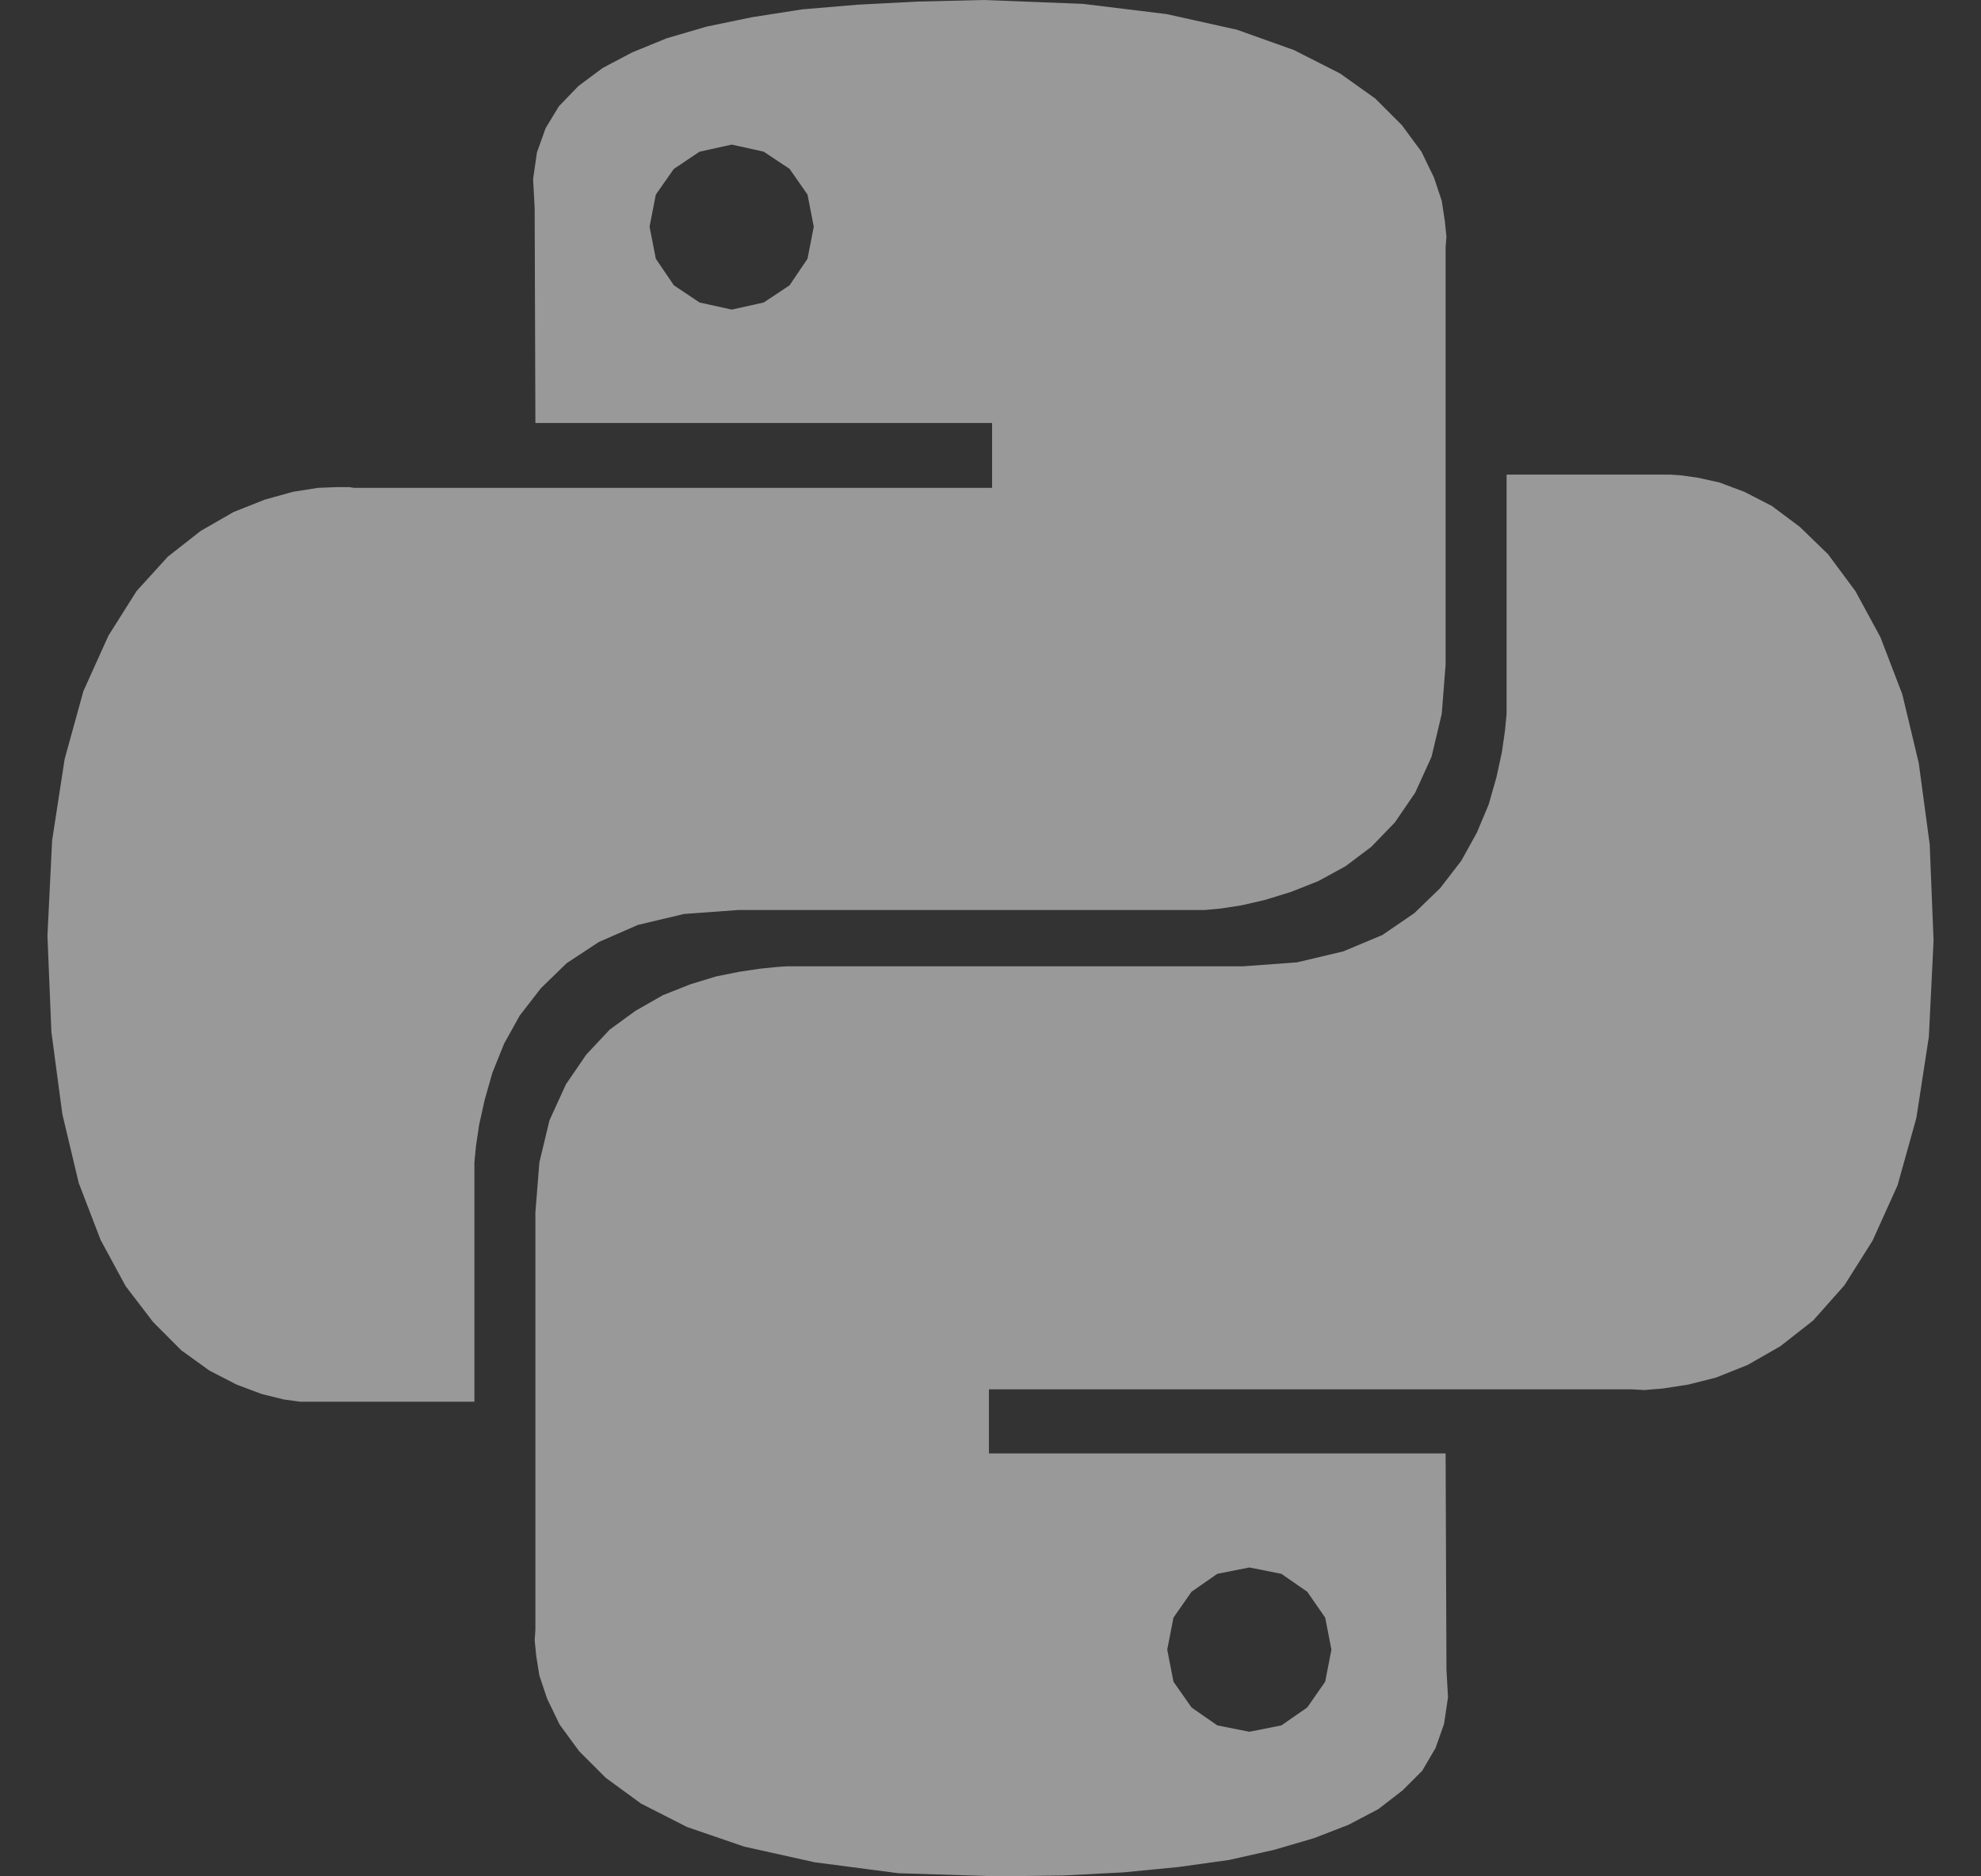 <svg width="19" height="18" viewBox="0 0 19 18" fill="none" xmlns="http://www.w3.org/2000/svg">
<rect x="0" y="0" width="19" height="18" fill="#333333" stroke="none"/>
<path d="M11.188 0.135L11.863 0.285L12.41 0.48L12.853 0.705L13.19 0.945L13.445 1.2L13.633 1.455L13.753 1.702L13.828 1.927L13.858 2.123L13.873 2.272L13.865 2.37V6.375L13.828 6.848L13.73 7.26L13.573 7.605L13.378 7.89L13.153 8.123L12.905 8.31L12.643 8.453L12.38 8.557L12.133 8.633L11.908 8.685L11.713 8.715L11.555 8.73H7.078L6.56 8.768L6.118 8.873L5.743 9.037L5.435 9.24L5.188 9.48L4.985 9.742L4.835 10.012L4.723 10.29L4.648 10.553L4.595 10.793L4.565 10.995L4.55 11.152V13.447H2.878L2.72 13.425L2.51 13.373L2.27 13.283L2.008 13.148L1.738 12.953L1.468 12.682L1.205 12.338L0.965 11.895L0.755 11.348L0.598 10.688L0.493 9.9L0.455 8.977L0.5 8.062L0.62 7.282L0.8 6.63L1.04 6.098L1.31 5.67L1.61 5.34L1.925 5.093L2.24 4.912L2.54 4.793L2.81 4.718L3.05 4.68L3.23 4.673H3.35L3.395 4.68H9.515V4.058H5.135L5.128 1.995L5.113 1.718L5.15 1.462L5.233 1.23L5.36 1.02L5.548 0.825L5.78 0.652L6.065 0.502L6.395 0.367L6.778 0.255L7.213 0.165L7.693 0.09L8.225 0.045L8.803 0.015L9.433 0L10.385 0.037L11.188 0.135ZM6.463 1.62L6.29 1.867L6.23 2.175L6.29 2.482L6.463 2.737L6.71 2.902L7.018 2.97L7.325 2.902L7.573 2.737L7.745 2.482L7.805 2.175L7.745 1.867L7.573 1.62L7.325 1.455L7.018 1.387L6.71 1.455L6.463 1.62ZM16.28 4.582L16.49 4.628L16.73 4.718L16.993 4.853L17.263 5.055L17.533 5.317L17.795 5.67L18.035 6.112L18.245 6.66L18.403 7.32L18.508 8.1L18.545 9.023L18.5 9.945L18.38 10.725L18.2 11.37L17.96 11.902L17.69 12.33L17.39 12.668L17.075 12.915L16.76 13.095L16.46 13.215L16.19 13.283L15.95 13.32L15.77 13.335L15.65 13.328H9.485V13.943H13.865L13.873 16.012L13.888 16.282L13.85 16.538L13.768 16.77L13.64 16.988L13.453 17.175L13.22 17.355L12.935 17.505L12.605 17.633L12.223 17.745L11.788 17.843L11.308 17.91L10.775 17.962L10.198 17.992L9.568 18L8.615 17.97L7.813 17.865L7.138 17.715L6.59 17.527L6.148 17.302L5.81 17.055L5.555 16.8L5.368 16.545L5.248 16.297L5.173 16.073L5.143 15.885L5.128 15.735L5.135 15.637V11.633L5.173 11.152L5.27 10.748L5.428 10.402L5.623 10.117L5.848 9.877L6.095 9.697L6.358 9.547L6.62 9.443L6.868 9.367L7.093 9.322L7.288 9.293L7.445 9.277L7.543 9.27H11.923L12.44 9.232L12.883 9.127L13.258 8.97L13.565 8.76L13.813 8.52L14.015 8.258L14.165 7.987L14.278 7.718L14.353 7.455L14.405 7.215L14.435 7.005L14.45 6.848V4.553H16.018L16.123 4.56L16.28 4.582ZM11.428 15.27L11.255 15.518L11.195 15.825L11.255 16.133L11.428 16.38L11.675 16.552L11.983 16.613L12.29 16.552L12.538 16.38L12.71 16.133L12.77 15.825L12.71 15.518L12.538 15.27L12.29 15.098L11.983 15.037L11.675 15.098L11.428 15.27Z" fill="white" fill-opacity="0.5"/>
</svg>
